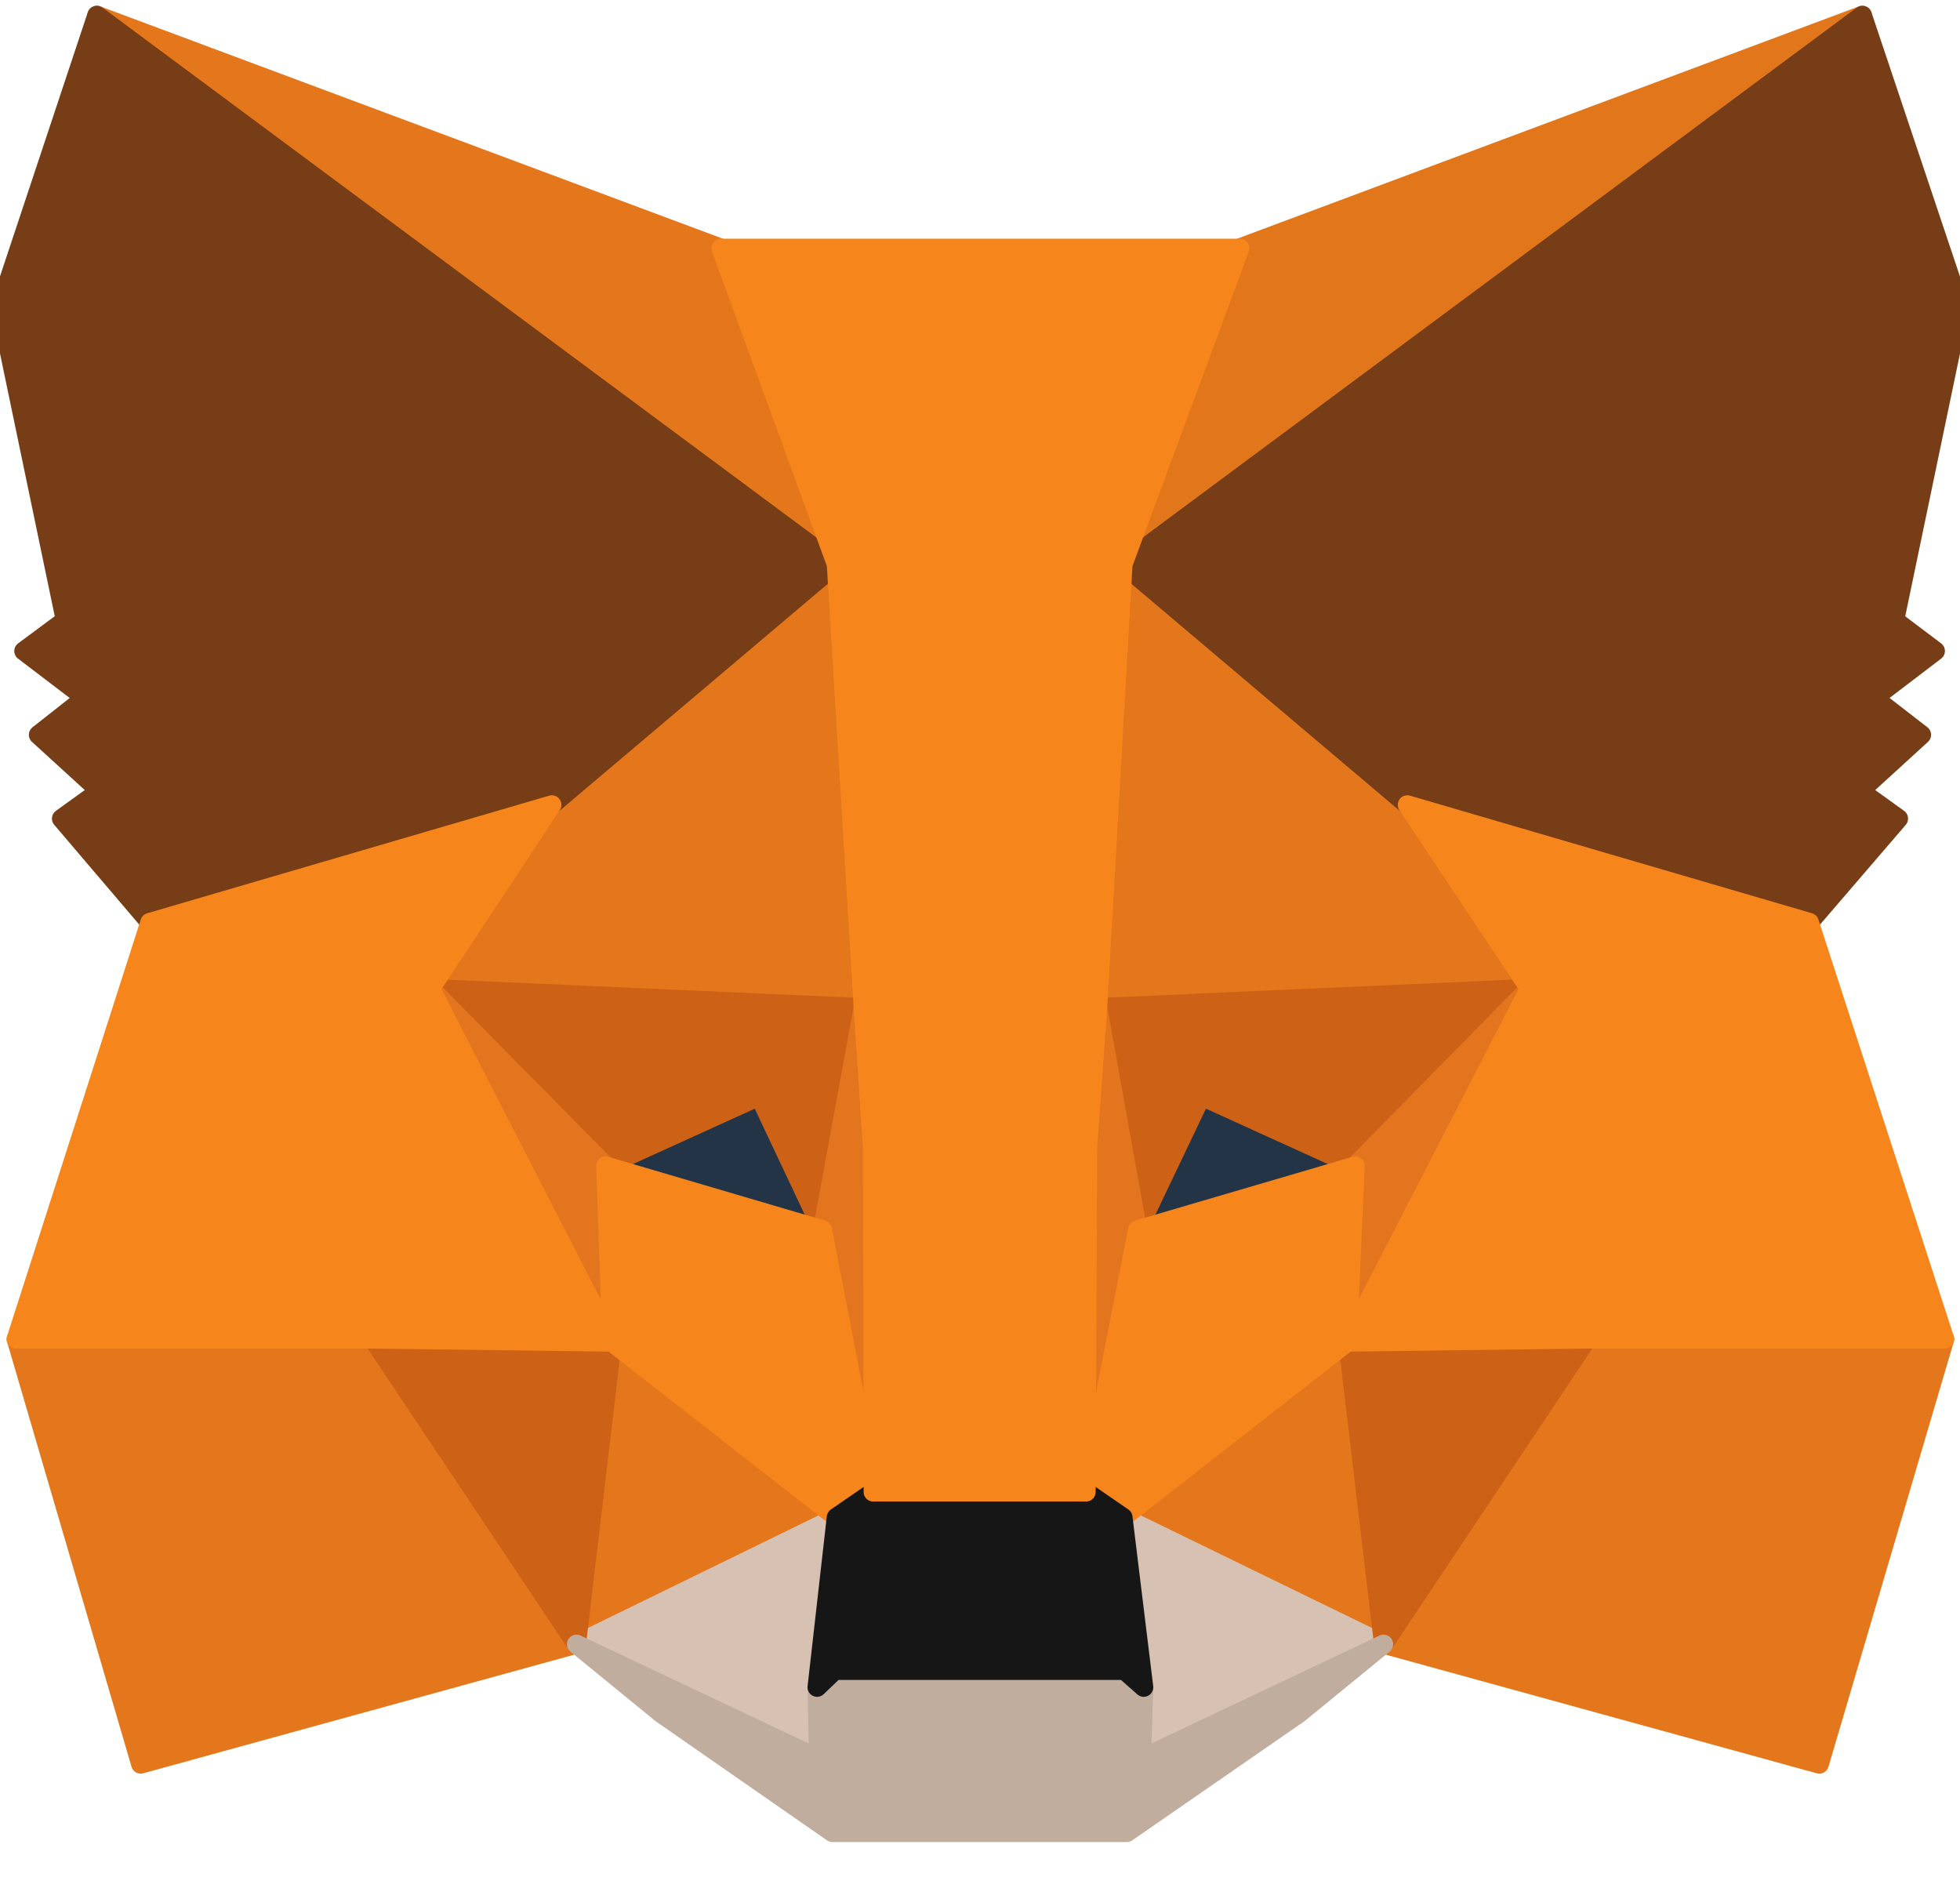 <svg width="32" height="31" viewBox="0 0 32 31" fill="none" xmlns="http://www.w3.org/2000/svg">
<path d="M30.406 0.25L17.92 9.524L20.229 4.052L30.406 0.25Z" fill="#E2761B" stroke="#E2761B" stroke-width="0.312" stroke-linecap="round" stroke-linejoin="round"/>
<path d="M1.582 0.25L13.968 9.612L11.772 4.052L1.582 0.25Z" fill="#E4761B" stroke="#E4761B" stroke-width="0.312" stroke-linecap="round" stroke-linejoin="round"/>
<path d="M25.913 21.746L22.588 26.841L29.703 28.799L31.749 21.859L25.913 21.746Z" fill="#E4761B" stroke="#E4761B" stroke-width="0.312" stroke-linecap="round" stroke-linejoin="round"/>
<path d="M0.264 21.859L2.297 28.799L9.412 26.841L6.086 21.746L0.264 21.859Z" fill="#E4761B" stroke="#E4761B" stroke-width="0.312" stroke-linecap="round" stroke-linejoin="round"/>
<path d="M9.01 13.139L7.027 16.138L14.092 16.451L13.841 8.859L9.01 13.139Z" fill="#E4761B" stroke="#E4761B" stroke-width="0.312" stroke-linecap="round" stroke-linejoin="round"/>
<path d="M22.977 13.139L18.083 8.771L17.92 16.451L24.973 16.138L22.977 13.139Z" fill="#E4761B" stroke="#E4761B" stroke-width="0.312" stroke-linecap="round" stroke-linejoin="round"/>
<path d="M9.412 26.842L13.654 24.771L9.989 21.91L9.412 26.842Z" fill="#E4761B" stroke="#E4761B" stroke-width="0.312" stroke-linecap="round" stroke-linejoin="round"/>
<path d="M18.334 24.771L22.588 26.842L21.998 21.91L18.334 24.771Z" fill="#E4761B" stroke="#E4761B" stroke-width="0.312" stroke-linecap="round" stroke-linejoin="round"/>
<path d="M22.588 26.842L18.334 24.771L18.673 27.545L18.635 28.712L22.588 26.842Z" fill="#D7C1B3" stroke="#D7C1B3" stroke-width="0.312" stroke-linecap="round" stroke-linejoin="round"/>
<path d="M9.412 26.842L13.365 28.712L13.34 27.545L13.654 24.771L9.412 26.842Z" fill="#D7C1B3" stroke="#D7C1B3" stroke-width="0.312" stroke-linecap="round" stroke-linejoin="round"/>
<path d="M13.428 20.078L9.889 19.037L12.386 17.895L13.428 20.078Z" fill="#233447" stroke="#233447" stroke-width="0.312" stroke-linecap="round" stroke-linejoin="round"/>
<path d="M18.561 20.078L19.602 17.895L22.112 19.037L18.561 20.078Z" fill="#233447" stroke="#233447" stroke-width="0.312" stroke-linecap="round" stroke-linejoin="round"/>
<path d="M9.411 26.841L10.014 21.746L6.086 21.859L9.411 26.841Z" fill="#CD6116" stroke="#CD6116" stroke-width="0.312" stroke-linecap="round" stroke-linejoin="round"/>
<path d="M21.986 21.746L22.589 26.841L25.914 21.859L21.986 21.746Z" fill="#CD6116" stroke="#CD6116" stroke-width="0.312" stroke-linecap="round" stroke-linejoin="round"/>
<path d="M24.973 16.137L17.92 16.45L18.573 20.077L19.614 17.894L22.124 19.035L24.973 16.137Z" fill="#CD6116" stroke="#CD6116" stroke-width="0.312" stroke-linecap="round" stroke-linejoin="round"/>
<path d="M9.889 19.035L12.398 17.894L13.427 20.077L14.092 16.45L7.027 16.137L9.889 19.035Z" fill="#CD6116" stroke="#CD6116" stroke-width="0.312" stroke-linecap="round" stroke-linejoin="round"/>
<path d="M7.027 16.137L9.989 21.909L9.889 19.035L7.027 16.137Z" fill="#E4751F" stroke="#E4751F" stroke-width="0.312" stroke-linecap="round" stroke-linejoin="round"/>
<path d="M22.123 19.035L21.998 21.909L24.972 16.137L22.123 19.035Z" fill="#E4751F" stroke="#E4751F" stroke-width="0.312" stroke-linecap="round" stroke-linejoin="round"/>
<path d="M14.093 16.451L13.428 20.078L14.256 24.357L14.444 18.723L14.093 16.451Z" fill="#E4751F" stroke="#E4751F" stroke-width="0.312" stroke-linecap="round" stroke-linejoin="round"/>
<path d="M17.921 16.451L17.582 18.71L17.733 24.357L18.573 20.078L17.921 16.451Z" fill="#E4751F" stroke="#E4751F" stroke-width="0.312" stroke-linecap="round" stroke-linejoin="round"/>
<path d="M18.573 20.077L17.732 24.356L18.335 24.77L21.999 21.909L22.125 19.035L18.573 20.077Z" fill="#F6851B" stroke="#F6851B" stroke-width="0.312" stroke-linecap="round" stroke-linejoin="round"/>
<path d="M9.889 19.035L9.989 21.909L13.653 24.77L14.256 24.356L13.428 20.077L9.889 19.035Z" fill="#F6851B" stroke="#F6851B" stroke-width="0.312" stroke-linecap="round" stroke-linejoin="round"/>
<path d="M18.636 28.712L18.673 27.544L18.36 27.268H13.629L13.34 27.544L13.365 28.712L9.412 26.842L10.793 27.971L13.591 29.916H18.397L21.208 27.971L22.589 26.842L18.636 28.712Z" fill="#C0AD9E" stroke="#C0AD9E" stroke-width="0.312" stroke-linecap="round" stroke-linejoin="round"/>
<path d="M18.334 24.771L17.732 24.357H14.256L13.654 24.771L13.34 27.545L13.629 27.269H18.36L18.673 27.545L18.334 24.771Z" fill="#161616" stroke="#161616" stroke-width="0.312" stroke-linecap="round" stroke-linejoin="round"/>
<path d="M30.933 10.126L32 5.006L30.406 0.25L18.334 9.21L22.977 13.138L29.54 15.058L30.996 13.364L30.369 12.912L31.372 11.996L30.594 11.393L31.598 10.628L30.933 10.126Z" fill="#763D16" stroke="#763D16" stroke-width="0.312" stroke-linecap="round" stroke-linejoin="round"/>
<path d="M0 5.006L1.067 10.126L0.389 10.628L1.393 11.393L0.627 11.996L1.631 12.912L1.004 13.364L2.447 15.058L9.01 13.138L13.653 9.21L1.581 0.25L0 5.006Z" fill="#763D16" stroke="#763D16" stroke-width="0.312" stroke-linecap="round" stroke-linejoin="round"/>
<path d="M29.54 15.059L22.977 13.139L24.972 16.138L21.998 21.91L25.913 21.86H31.749L29.54 15.059Z" fill="#F6851B" stroke="#F6851B" stroke-width="0.312" stroke-linecap="round" stroke-linejoin="round"/>
<path d="M9.01 13.139L2.447 15.059L0.264 21.86H6.086L9.989 21.91L7.028 16.138L9.01 13.139Z" fill="#F6851B" stroke="#F6851B" stroke-width="0.312" stroke-linecap="round" stroke-linejoin="round"/>
<path d="M17.921 16.451L18.335 9.21L20.242 4.053H11.771L13.654 9.21L14.093 16.451L14.244 18.735L14.256 24.357H17.732L17.757 18.735L17.921 16.451Z" fill="#F6851B" stroke="#F6851B" stroke-width="0.312" stroke-linecap="round" stroke-linejoin="round"/>
</svg>
